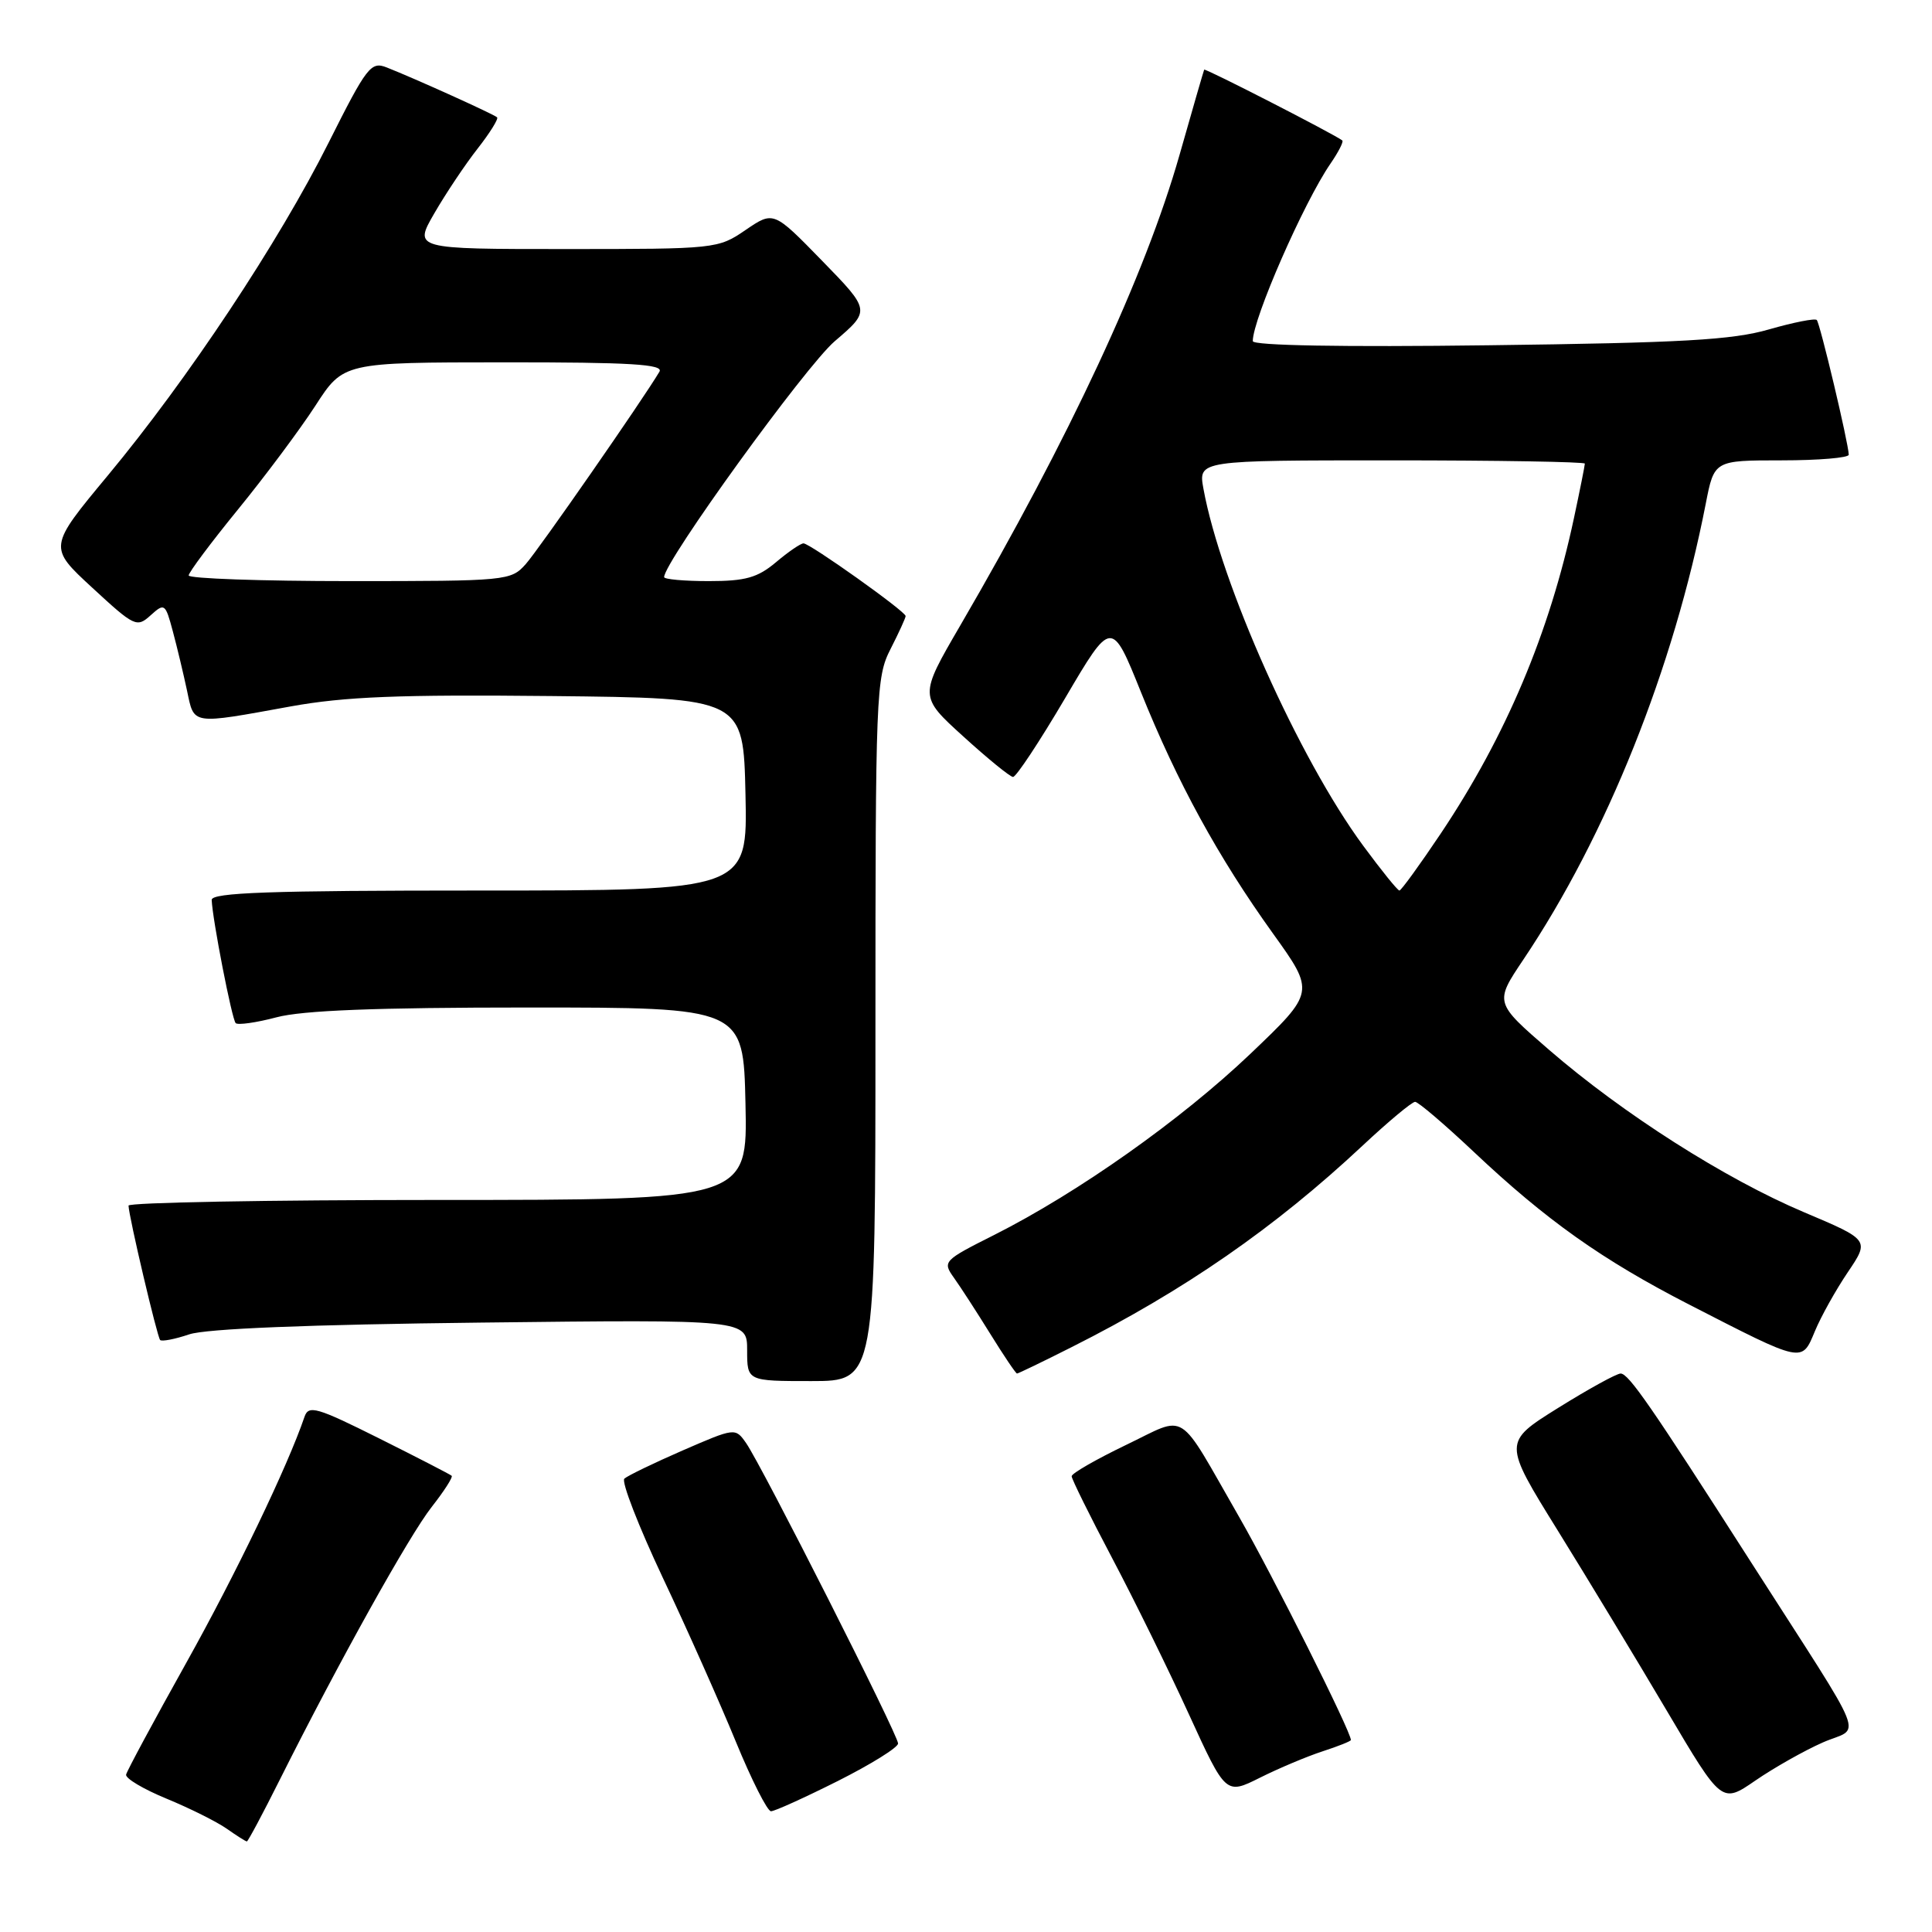 <?xml version="1.0" encoding="UTF-8" standalone="no"?>
<!DOCTYPE svg PUBLIC "-//W3C//DTD SVG 1.1//EN" "http://www.w3.org/Graphics/SVG/1.1/DTD/svg11.dtd" >
<svg xmlns="http://www.w3.org/2000/svg" xmlns:xlink="http://www.w3.org/1999/xlink" version="1.1" viewBox="0 0 256 256">
 <g >
 <path fill="currentColor"
d=" M 37.11 235.75 C 44.94 220.13 54.21 203.49 57.20 199.68 C 58.85 197.58 60.04 195.72 59.85 195.55 C 59.66 195.37 55.33 193.14 50.23 190.59 C 41.96 186.46 40.89 186.15 40.35 187.73 C 38.13 194.26 31.27 208.54 24.66 220.37 C 20.40 228.00 16.82 234.65 16.71 235.14 C 16.59 235.64 19.00 237.07 22.06 238.33 C 25.12 239.59 28.71 241.38 30.04 242.31 C 31.36 243.24 32.56 244.00 32.71 244.00 C 32.86 244.00 34.84 240.29 37.11 235.75 Z  M 111.02 235.99 C 115.41 233.78 119.00 231.55 119.00 231.02 C 119.00 229.88 100.93 194.17 98.86 191.21 C 97.43 189.17 97.40 189.18 90.46 192.19 C 86.63 193.86 83.16 195.54 82.73 195.93 C 82.31 196.32 84.61 202.23 87.83 209.07 C 91.06 215.90 95.40 225.66 97.49 230.75 C 99.58 235.84 101.68 240.00 102.16 240.00 C 102.65 240.00 106.63 238.19 111.02 235.99 Z  M 241.52 230.89 C 246.63 228.63 247.89 231.78 232.02 207.00 C 218.74 186.25 215.80 182.00 214.74 182.00 C 214.21 182.00 210.48 184.05 206.47 186.55 C 199.16 191.11 199.16 191.11 206.41 202.80 C 210.40 209.24 216.92 220.01 220.90 226.75 C 228.14 239.00 228.14 239.00 232.60 235.93 C 235.06 234.24 239.07 231.97 241.52 230.89 Z  M 175.25 232.06 C 177.31 231.39 179.00 230.72 179.00 230.56 C 179.00 229.42 168.63 208.73 164.19 201.00 C 155.83 186.45 157.49 187.50 149.17 191.48 C 145.23 193.38 142.00 195.23 142.00 195.61 C 142.00 195.98 144.40 200.84 147.33 206.39 C 150.27 211.95 154.86 221.30 157.54 227.16 C 162.42 237.82 162.42 237.82 166.96 235.55 C 169.46 234.30 173.19 232.73 175.25 232.06 Z  M 116.00 136.46 C 116.00 91.89 116.08 89.75 118.00 86.00 C 119.10 83.84 120.00 81.88 120.00 81.63 C 120.00 81.02 107.32 72.00 106.47 72.00 C 106.09 72.00 104.45 73.12 102.82 74.50 C 100.38 76.55 98.78 77.00 93.92 77.00 C 90.67 77.00 88.00 76.76 88.00 76.47 C 88.00 74.43 106.74 48.53 110.60 45.22 C 115.36 41.15 115.36 41.15 108.93 34.55 C 102.50 27.95 102.50 27.95 98.80 30.47 C 95.15 32.97 94.86 33.00 74.96 33.00 C 54.81 33.00 54.81 33.00 57.56 28.25 C 59.07 25.64 61.64 21.79 63.28 19.70 C 64.91 17.62 66.07 15.75 65.87 15.55 C 65.47 15.15 54.89 10.37 51.25 8.94 C 49.15 8.11 48.62 8.79 43.55 18.89 C 36.93 32.10 24.90 50.23 14.29 63.00 C 6.40 72.50 6.40 72.50 12.23 77.88 C 17.82 83.04 18.13 83.19 19.96 81.53 C 21.80 79.87 21.91 79.95 22.90 83.65 C 23.47 85.77 24.31 89.30 24.78 91.50 C 25.75 96.10 25.22 96.02 38.54 93.60 C 45.70 92.31 52.90 92.02 73.04 92.23 C 98.50 92.50 98.50 92.50 98.78 105.25 C 99.06 118.00 99.06 118.00 63.53 118.00 C 35.74 118.00 28.01 118.27 28.05 119.25 C 28.16 121.88 30.73 135.07 31.23 135.57 C 31.52 135.85 33.95 135.51 36.63 134.80 C 40.07 133.88 49.85 133.50 70.00 133.50 C 98.50 133.50 98.50 133.50 98.78 146.25 C 99.06 159.00 99.06 159.00 58.03 159.00 C 35.46 159.00 17.01 159.34 17.03 159.75 C 17.08 161.25 20.83 177.16 21.22 177.56 C 21.45 177.78 23.18 177.45 25.07 176.81 C 27.30 176.06 40.79 175.51 63.75 175.25 C 99.00 174.84 99.00 174.84 99.00 178.92 C 99.00 183.00 99.00 183.00 107.50 183.00 C 116.00 183.00 116.00 183.00 116.00 136.46 Z  M 142.04 178.48 C 156.96 170.97 168.92 162.68 180.52 151.83 C 183.95 148.62 187.09 146.00 187.51 146.00 C 187.92 146.00 191.39 148.96 195.22 152.57 C 204.90 161.70 212.26 166.92 223.80 172.85 C 239.04 180.67 238.72 180.61 240.48 176.40 C 241.29 174.44 243.26 170.92 244.84 168.58 C 247.73 164.30 247.73 164.30 239.05 160.63 C 228.58 156.20 215.07 147.59 205.26 139.11 C 198.03 132.85 198.03 132.85 201.84 127.17 C 212.90 110.70 221.76 88.56 226.02 66.75 C 227.14 61.00 227.14 61.00 236.07 61.00 C 240.98 61.00 244.99 60.66 244.97 60.25 C 244.92 58.66 241.16 42.83 240.73 42.40 C 240.49 42.15 237.63 42.72 234.39 43.65 C 229.56 45.05 222.86 45.43 197.25 45.75 C 177.91 46.00 166.00 45.79 166.00 45.20 C 166.00 42.26 172.74 26.86 176.29 21.69 C 177.35 20.15 178.06 18.76 177.86 18.61 C 176.78 17.77 159.68 9.01 159.56 9.23 C 159.49 9.38 158.01 14.47 156.29 20.54 C 151.77 36.41 141.70 58.05 127.24 82.88 C 121.78 92.26 121.78 92.26 127.64 97.58 C 130.86 100.51 133.83 102.93 134.23 102.95 C 134.63 102.98 137.74 98.28 141.13 92.52 C 147.29 82.04 147.29 82.04 151.19 91.73 C 156.01 103.70 161.41 113.57 168.68 123.70 C 174.25 131.46 174.25 131.46 165.70 139.62 C 156.52 148.37 142.86 158.03 131.73 163.64 C 124.99 167.03 124.87 167.16 126.40 169.31 C 127.26 170.51 129.43 173.86 131.22 176.75 C 133.01 179.64 134.60 182.00 134.76 182.00 C 134.92 182.00 138.20 180.42 142.04 178.48 Z  M 25.00 76.25 C 25.01 75.84 27.95 71.90 31.54 67.50 C 35.13 63.10 39.74 56.92 41.79 53.76 C 45.50 48.02 45.50 48.02 66.81 48.01 C 83.59 48.00 87.96 48.27 87.38 49.25 C 85.22 52.90 71.38 72.82 69.66 74.75 C 67.70 76.95 67.18 77.00 46.33 77.00 C 34.60 77.00 25.00 76.66 25.00 76.25 Z  M 180.62 112.05 C 172.12 100.51 161.75 77.32 159.46 64.75 C 158.78 61.00 158.78 61.00 184.39 61.00 C 198.47 61.00 210.00 61.20 210.00 61.43 C 210.00 61.67 209.35 64.94 208.55 68.68 C 205.31 83.87 199.54 97.54 190.94 110.40 C 188.14 114.58 185.66 118.00 185.43 118.00 C 185.19 118.00 183.03 115.32 180.62 112.05 Z "/>
</g>
</svg>